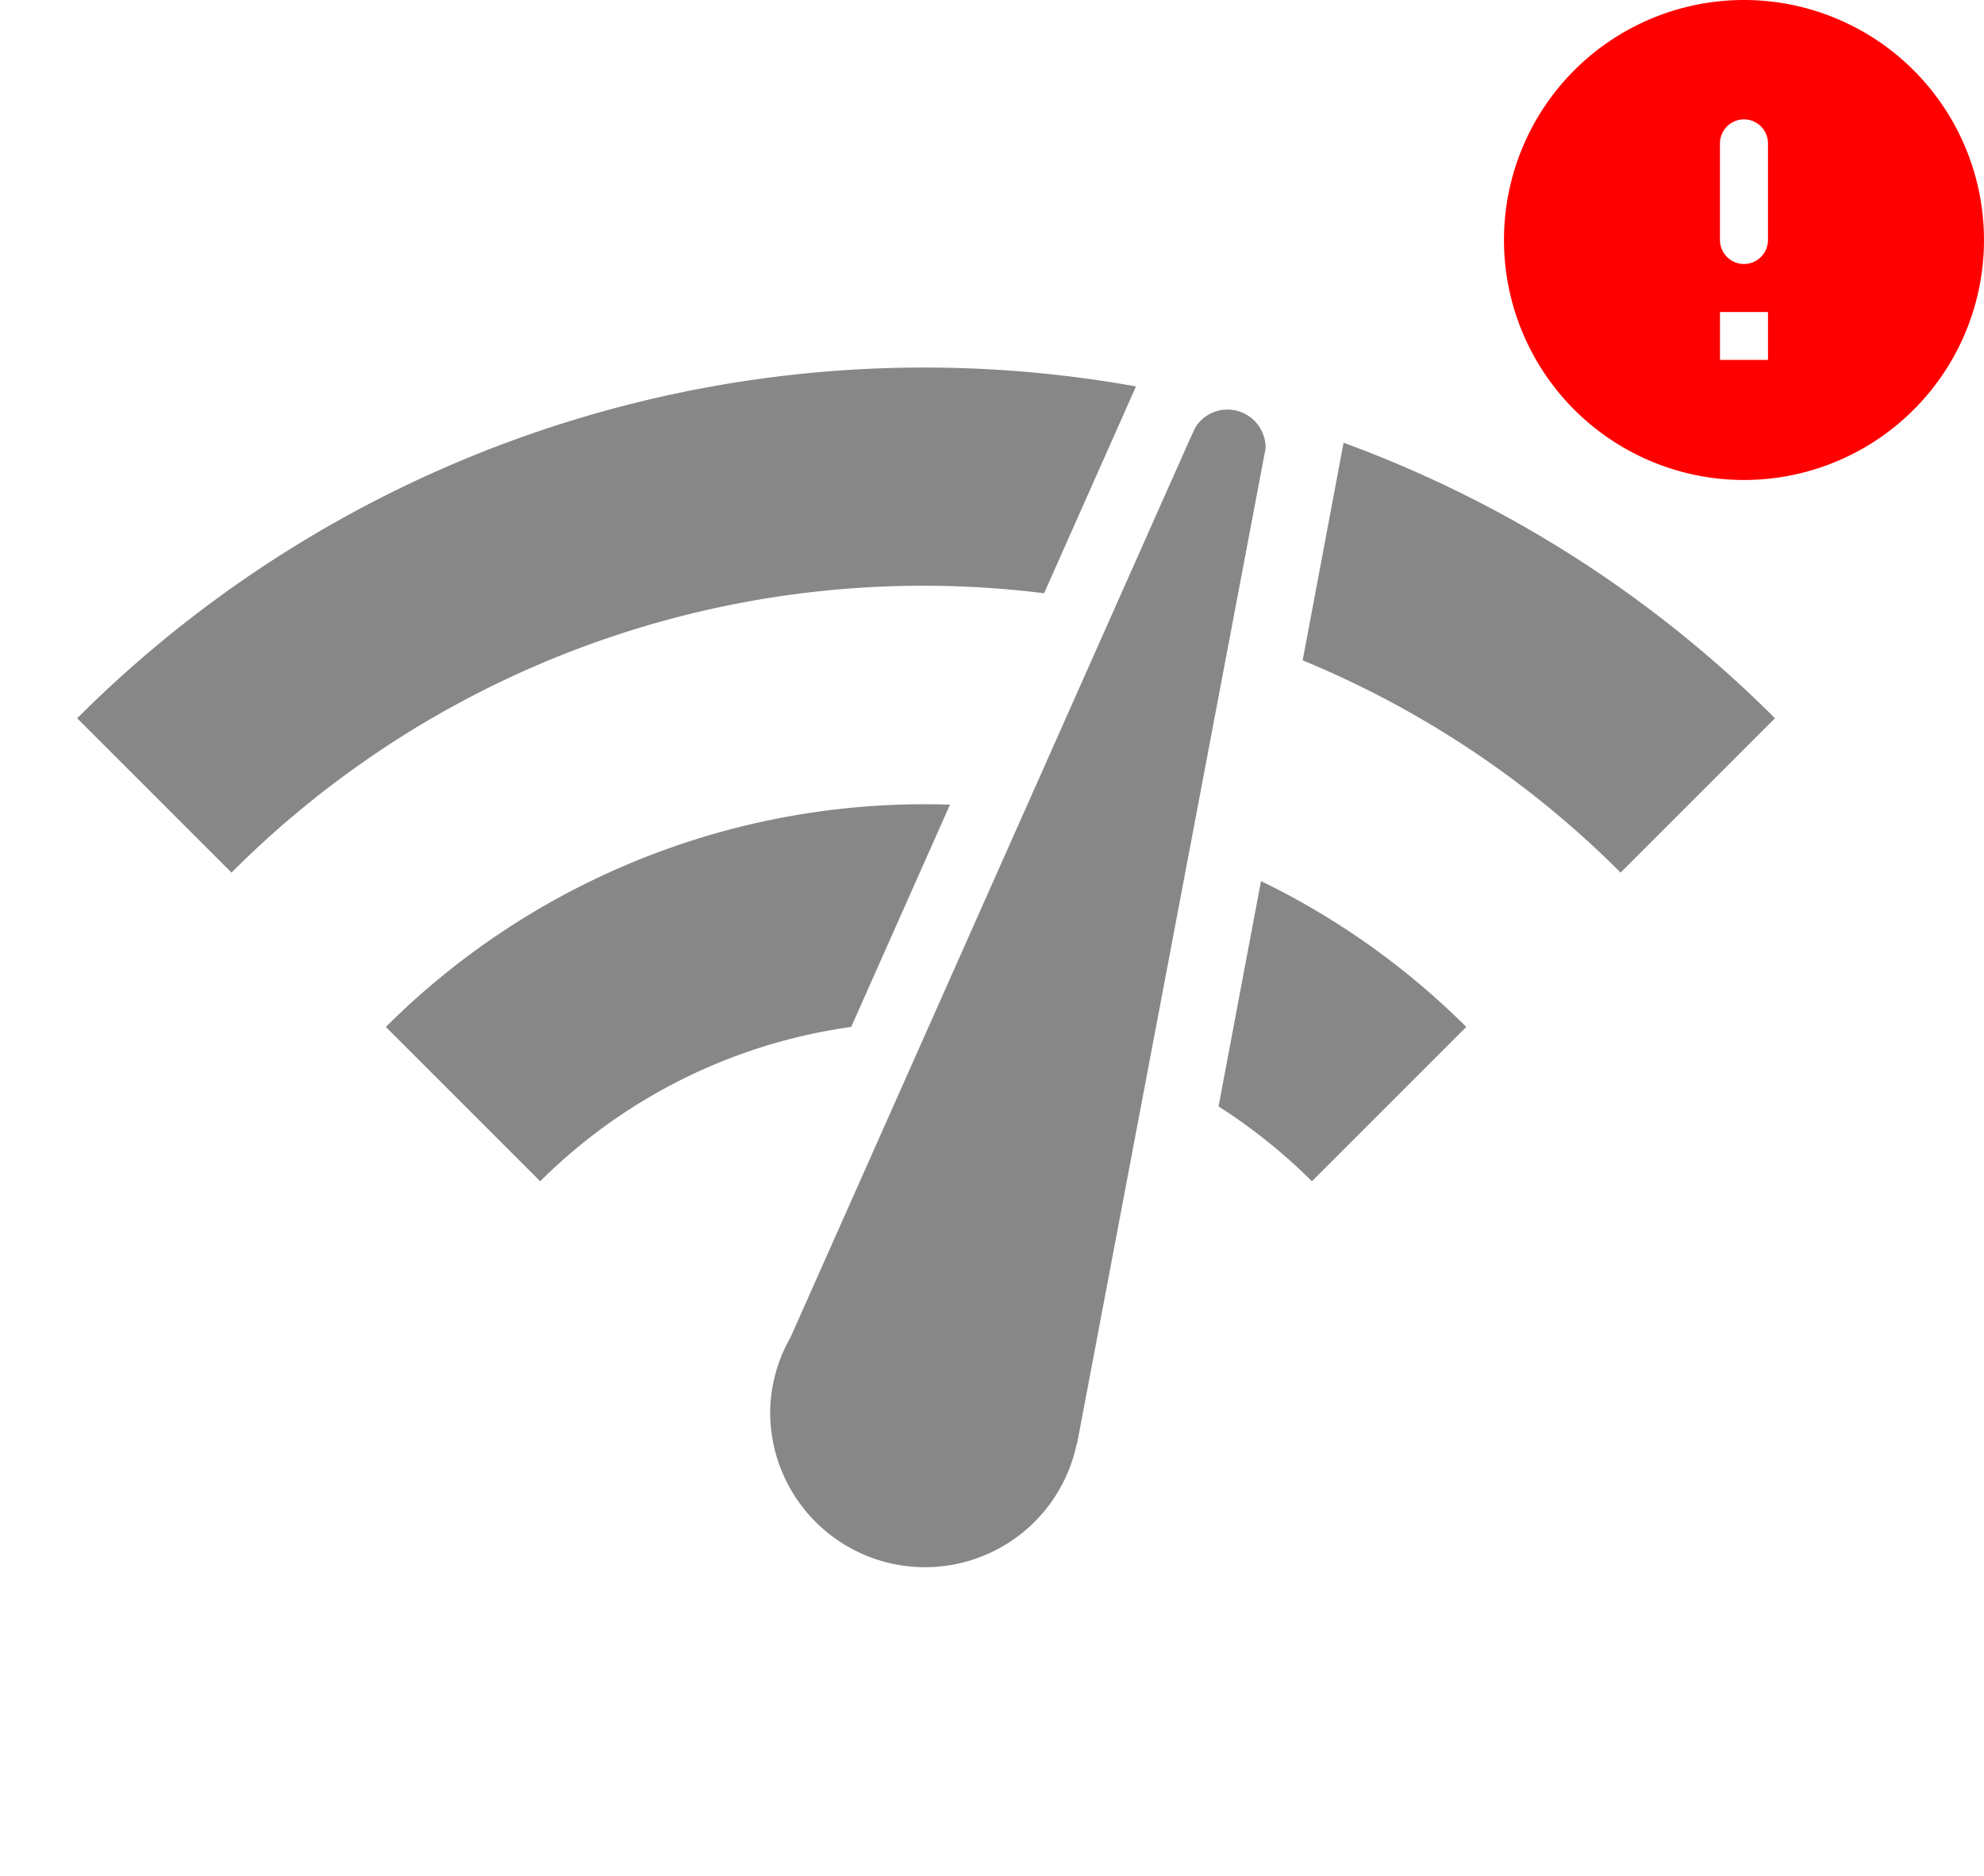 <svg xmlns="http://www.w3.org/2000/svg" width="128.431" height="121.431" viewBox="0 0 128.431 121.431">
  <g id="Speedtesterror" transform="translate(0 1.536)">
    <path id="Path_3079" data-name="Path 3079" d="M0,0H119.895V119.895H0Z" fill="none"/>
    <path id="Path_3080" data-name="Path 3080" d="M75.435,7.166a2.433,2.433,0,0,0-2.048,1.149l-.35.749-25.877,58.2a9.841,9.841,0,0,0-1.3,4.8,10.026,10.026,0,0,0,19.833,2.1l.05-.15L77.932,9.664A2.474,2.474,0,0,0,75.435,7.166ZM1,27.149l9.991,9.991a63.252,63.252,0,0,1,52.6-18.084L69.54,5.668A77.54,77.54,0,0,0,1,27.149Zm99.912,9.991,9.991-9.991A76.769,76.769,0,0,0,82.978,9.314L80.33,23.4A63.028,63.028,0,0,1,100.912,37.14ZM80.93,57.122l9.991-9.991a49.352,49.352,0,0,0-13.288-9.442L74.885,52.277A36.222,36.222,0,0,1,80.93,57.122ZM20.982,47.131l9.991,9.991a35.464,35.464,0,0,1,20.132-9.991L57.5,32.744A49.351,49.351,0,0,0,20.982,47.131Z" transform="translate(3.996 17.812)" fill="#878787"/>
    <path id="Path_3081" data-name="Path 3081" d="M17.536,2A15.536,15.536,0,1,0,33.072,17.536,15.542,15.542,0,0,0,17.536,2Zm0,17.09a1.558,1.558,0,0,1-1.554-1.554V11.322a1.554,1.554,0,1,1,3.107,0v6.214A1.558,1.558,0,0,1,17.536,19.09ZM19.09,25.3H15.983V22.2H19.09Z" transform="translate(95.358 -3.536)" fill="red"/>
  </g>
</svg>

